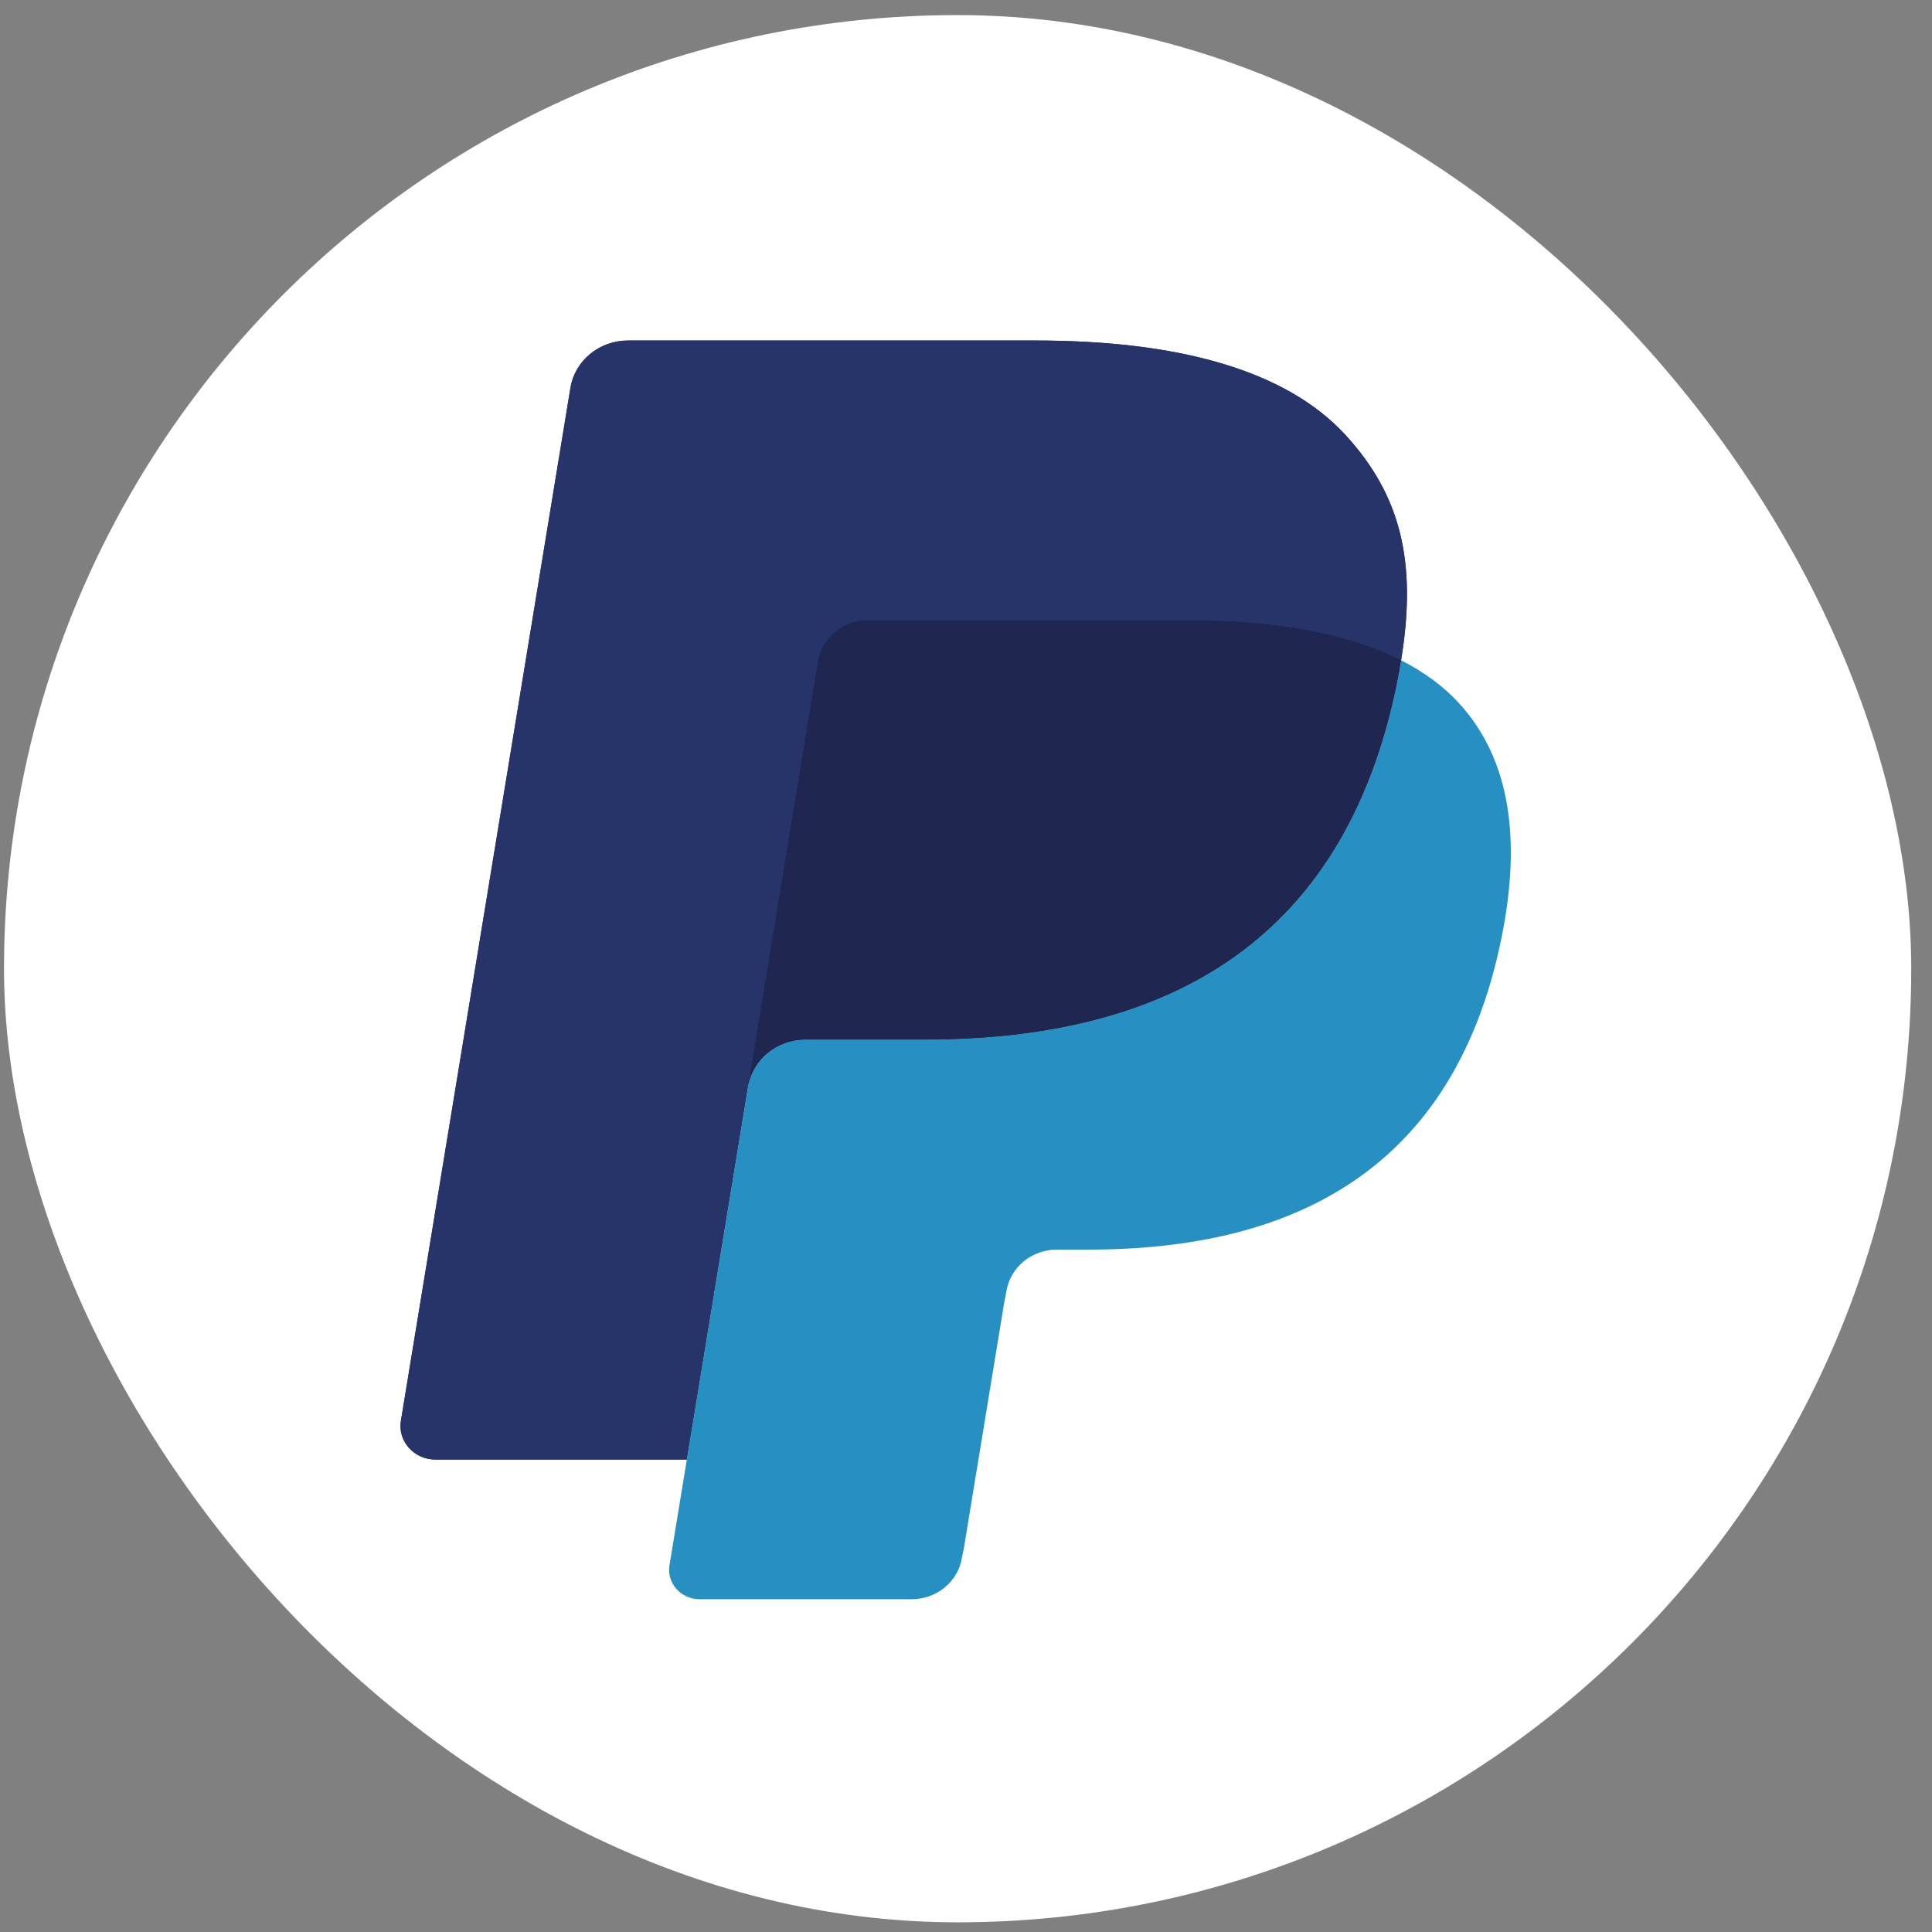 <svg width="78" height="78" viewBox="0 0 78 78" fill="none" xmlns="http://www.w3.org/2000/svg">
<rect x="0" y="0" width="78" height="78" fill="#808080" stroke="none"/>
<rect x="0.162" y="0.609" width="77" height="77" rx="38.5" fill="white"/>
<g clip-path="url(#clip0_1520_6072)">
<path d="M54.336 17.578C51.887 14.896 47.459 13.747 41.795 13.747H25.356C24.796 13.747 24.254 13.939 23.828 14.288C23.401 14.638 23.119 15.122 23.031 15.654L16.186 57.36C16.05 58.183 16.713 58.927 17.581 58.927H27.73L30.278 43.396L30.199 43.882C30.381 42.784 31.358 41.975 32.516 41.975H37.338C46.813 41.975 54.231 38.278 56.398 27.583C56.462 27.267 56.518 26.959 56.566 26.658C56.293 26.519 56.293 26.519 56.566 26.658C57.212 22.705 56.562 20.015 54.336 17.578Z" fill="#27346A"/>
<path d="M34.162 25.234C34.439 25.107 34.743 25.041 35.05 25.042H47.938C49.464 25.042 50.888 25.137 52.188 25.338C52.552 25.394 52.914 25.46 53.274 25.538C53.784 25.646 54.288 25.778 54.784 25.934C55.424 26.139 56.019 26.378 56.566 26.658C57.212 22.704 56.562 20.015 54.336 17.578C51.886 14.896 47.459 13.747 41.795 13.747H25.355C24.197 13.747 23.212 14.556 23.031 15.654L16.186 57.359C16.05 58.182 16.713 58.926 17.579 58.926H27.73L33.018 26.71C33.07 26.393 33.201 26.094 33.4 25.837C33.599 25.579 33.861 25.373 34.162 25.234Z" fill="#27346A"/>
<path d="M56.398 27.583C54.231 38.276 46.813 41.975 37.338 41.975H32.514C31.357 41.975 30.379 42.785 30.2 43.882L27.029 63.194C26.91 63.914 27.489 64.566 28.247 64.566H36.803C37.293 64.566 37.767 64.398 38.139 64.092C38.512 63.786 38.759 63.362 38.835 62.897L38.919 62.479L40.531 52.661L40.635 52.118C40.712 51.653 40.958 51.23 41.331 50.924C41.703 50.618 42.177 50.45 42.667 50.45H43.948C52.235 50.45 58.725 47.215 60.621 37.86C61.413 33.951 61.003 30.687 58.909 28.394C58.274 27.7 57.485 27.126 56.566 26.658C56.517 26.96 56.463 27.267 56.398 27.583Z" fill="#2790C3"/>
<path d="M54.298 25.79C53.961 25.695 53.619 25.611 53.276 25.538C52.916 25.462 52.554 25.396 52.19 25.34C50.888 25.137 49.465 25.041 47.938 25.041H35.051C34.744 25.041 34.44 25.107 34.163 25.235C33.862 25.374 33.6 25.58 33.401 25.837C33.202 26.095 33.07 26.395 33.019 26.712L30.28 43.396L30.201 43.882C30.381 42.784 31.358 41.975 32.516 41.975H37.34C46.814 41.975 54.232 38.278 56.4 27.583C56.464 27.267 56.518 26.96 56.568 26.658C56.019 26.38 55.425 26.139 54.785 25.936C54.624 25.884 54.462 25.835 54.298 25.79" fill="#1F264F"/>
</g>
<defs>
<clipPath id="clip0_1520_6072">
<rect width="45" height="51" fill="white" transform="translate(16.162 13.609)"/>
</clipPath>
</defs>
</svg>
